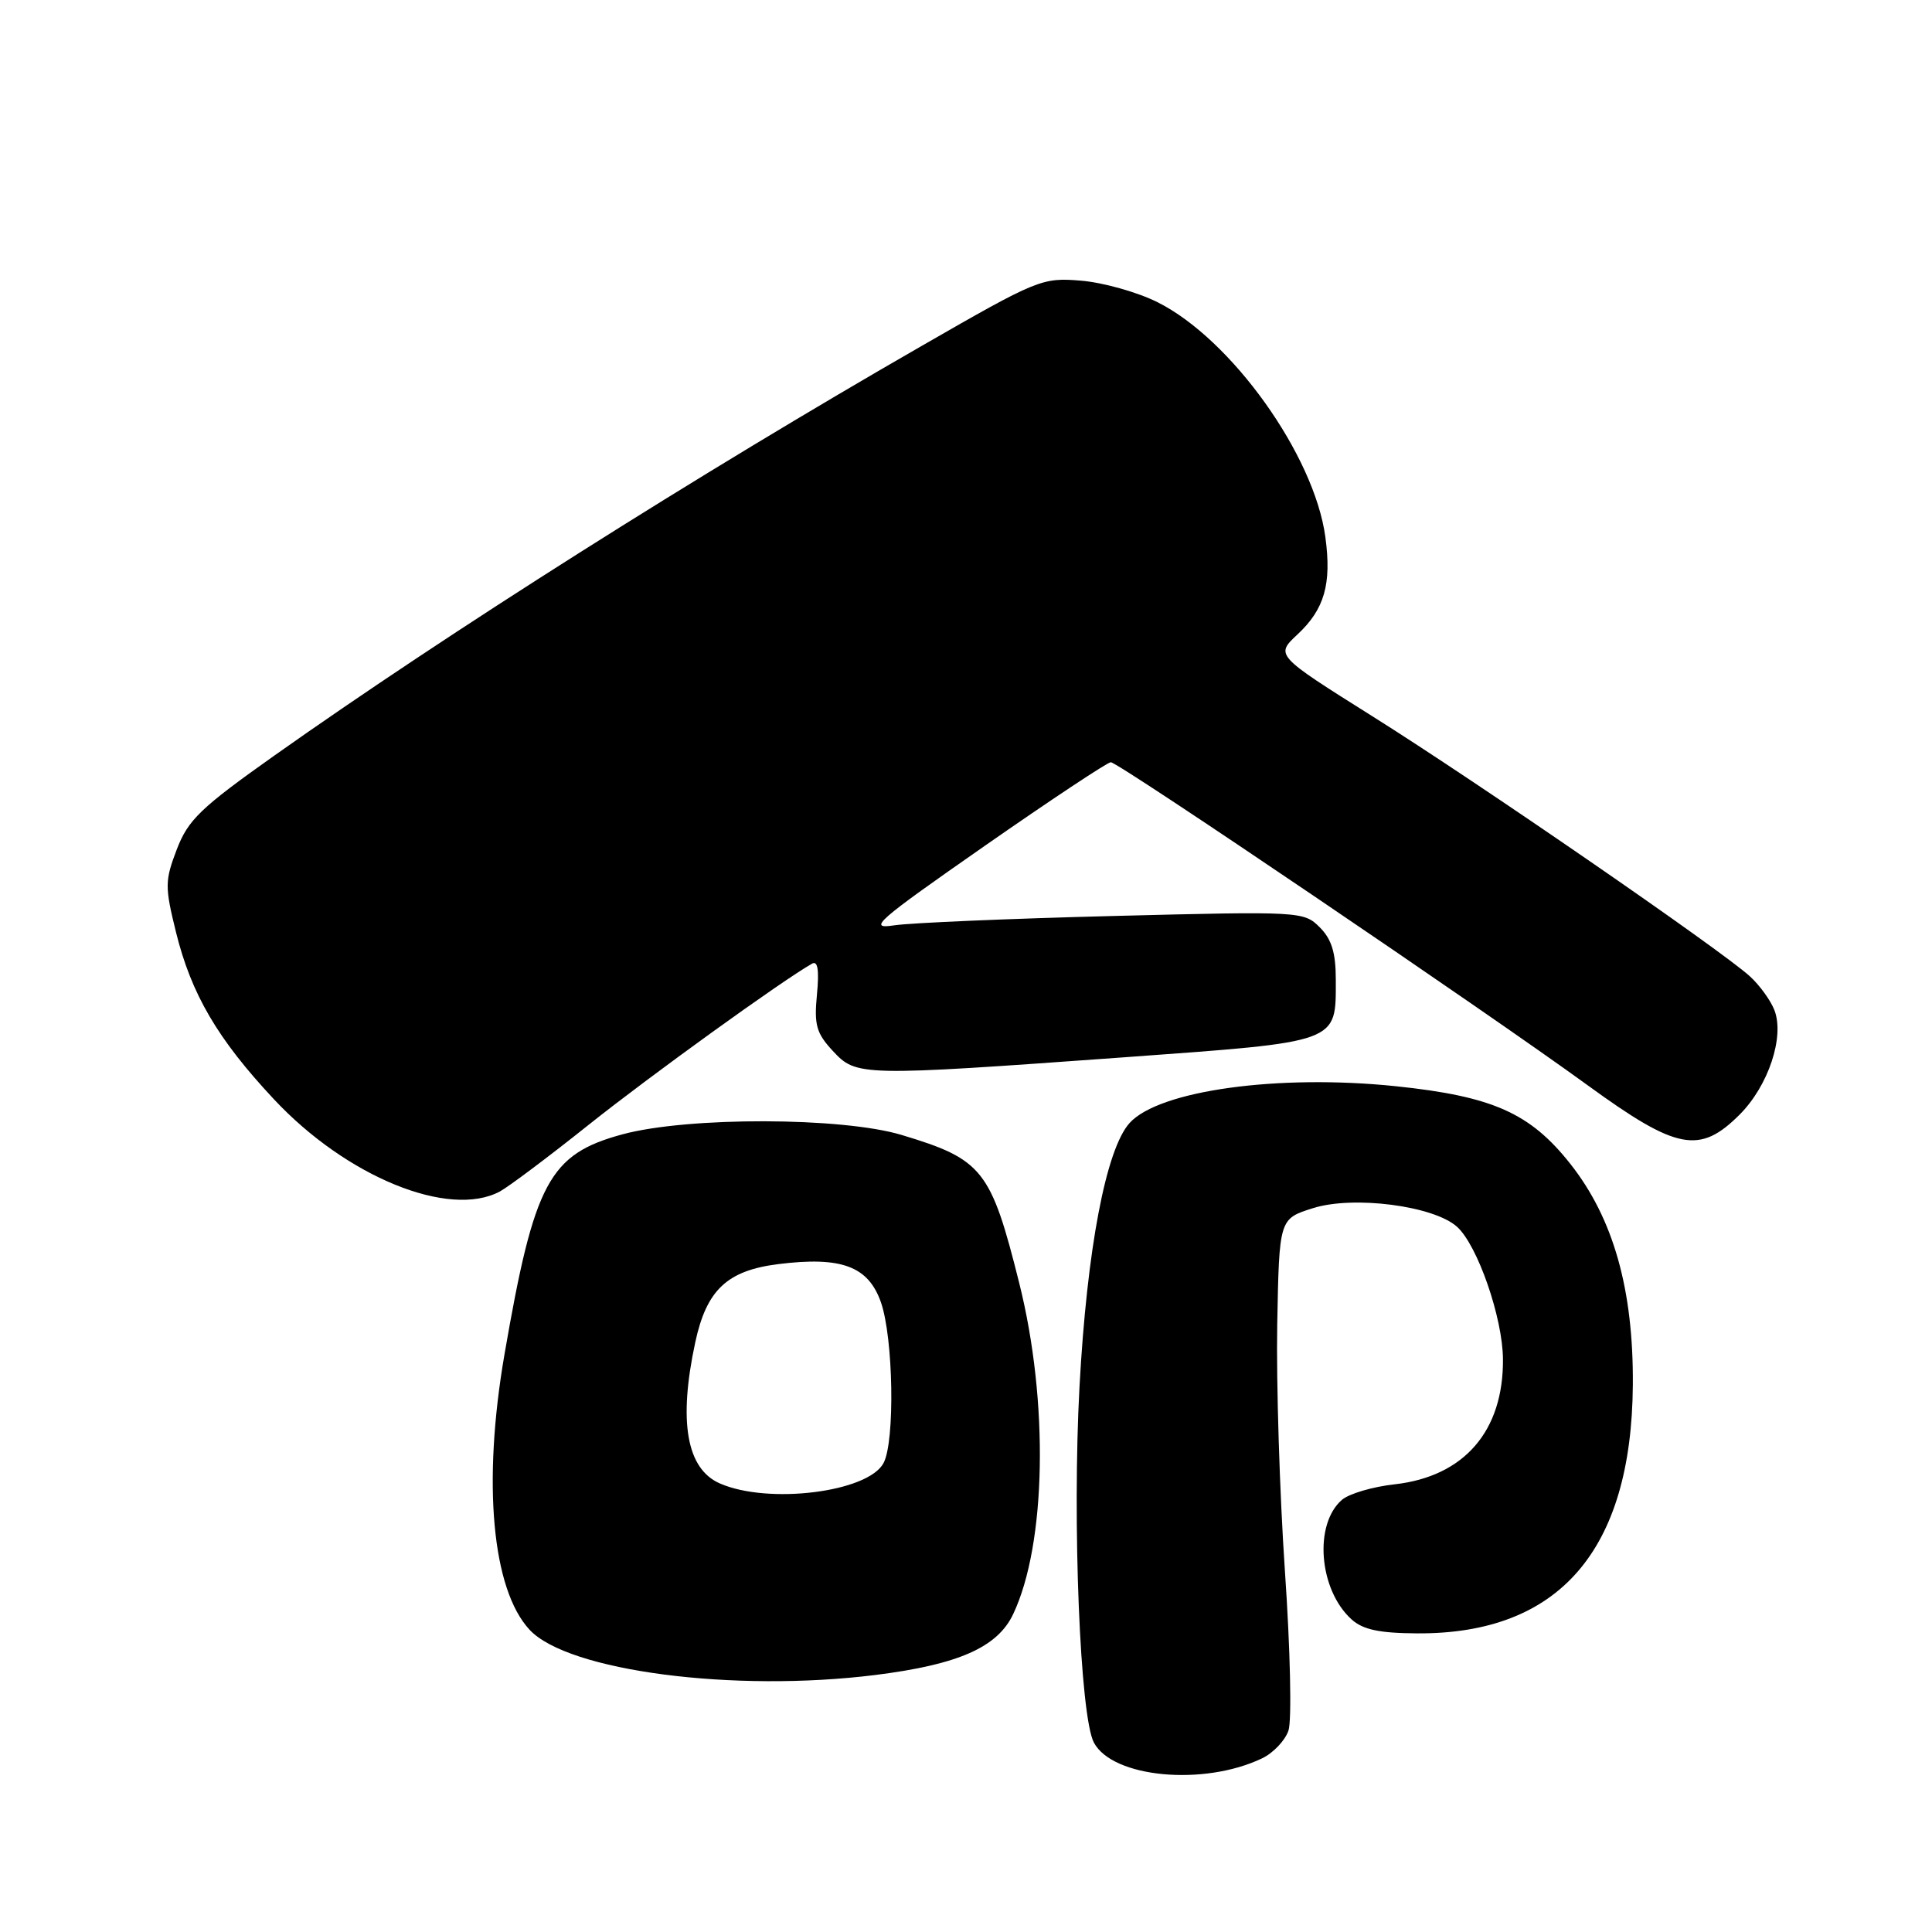 <?xml version="1.0" encoding="UTF-8" standalone="no"?>
<!DOCTYPE svg PUBLIC "-//W3C//DTD SVG 1.1//EN" "http://www.w3.org/Graphics/SVG/1.1/DTD/svg11.dtd" >
<svg xmlns="http://www.w3.org/2000/svg" xmlns:xlink="http://www.w3.org/1999/xlink" version="1.1" viewBox="0 0 256 256">
 <g >
 <path fill="currentColor"
d=" M 167.21 233.00 C 168.71 232.29 170.29 230.62 170.73 229.30 C 171.18 227.97 170.97 218.47 170.26 208.19 C 169.56 197.91 169.10 183.20 169.24 175.50 C 169.50 161.50 169.50 161.50 173.97 160.09 C 179.33 158.39 189.99 159.77 193.07 162.56 C 195.79 165.02 199.11 174.60 199.15 180.09 C 199.23 189.62 194.01 195.65 184.79 196.68 C 181.88 197.00 178.74 197.93 177.81 198.74 C 174.06 201.99 174.76 210.66 179.08 214.57 C 180.59 215.94 182.76 216.40 187.79 216.43 C 206.58 216.54 216.20 205.45 216.36 183.50 C 216.45 170.87 213.78 161.43 208.07 154.21 C 202.75 147.48 197.78 145.27 184.96 143.93 C 169.35 142.31 153.58 144.49 149.68 148.80 C 146.55 152.26 144.03 165.51 143.04 183.73 C 142.07 201.69 143.11 227.47 144.95 230.91 C 147.44 235.56 159.48 236.69 167.21 233.00 Z  M 116.02 221.94 C 126.99 220.56 132.17 218.28 134.25 213.88 C 138.64 204.63 138.99 185.72 135.05 170.00 C 131.30 155.00 130.21 153.62 119.48 150.39 C 111.59 148.01 91.17 147.96 82.50 150.30 C 72.77 152.93 70.79 156.62 66.84 179.50 C 63.91 196.51 65.20 210.62 70.18 215.96 C 75.28 221.43 97.24 224.29 116.02 221.94 Z  M 66.23 157.88 C 67.38 157.26 72.72 153.26 78.08 148.98 C 86.24 142.48 103.58 129.97 107.60 127.69 C 108.36 127.26 108.56 128.53 108.25 131.78 C 107.86 135.81 108.17 136.90 110.35 139.25 C 113.48 142.62 113.91 142.63 148.92 140.10 C 177.66 138.01 177.00 138.26 177.00 129.81 C 177.00 126.23 176.45 124.45 174.87 122.87 C 172.77 120.77 172.34 120.74 147.62 121.37 C 133.80 121.72 120.70 122.28 118.50 122.61 C 114.89 123.16 116.06 122.14 130.44 112.11 C 139.21 106.00 146.75 101.00 147.19 101.00 C 148.19 101.00 196.88 133.99 210.38 143.81 C 222.19 152.40 225.21 152.99 230.51 147.69 C 234.32 143.88 236.48 137.38 235.12 133.85 C 234.62 132.56 233.15 130.53 231.86 129.36 C 228.03 125.87 195.78 103.65 181.85 94.91 C 168.98 86.82 168.98 86.82 171.93 84.06 C 175.50 80.73 176.46 77.39 175.62 71.18 C 174.17 60.33 163.16 44.93 153.37 40.04 C 150.71 38.71 146.15 37.43 143.24 37.19 C 138.09 36.76 137.51 36.99 122.19 45.80 C 92.55 62.83 59.38 83.82 36.32 100.14 C 26.57 107.05 24.93 108.63 23.43 112.54 C 21.84 116.71 21.83 117.48 23.32 123.52 C 25.35 131.73 28.83 137.68 36.29 145.65 C 45.91 155.94 59.49 161.48 66.23 157.88 Z  M 95.40 196.57 C 90.97 194.65 89.87 188.36 92.12 177.89 C 93.61 170.93 96.34 168.35 103.14 167.50 C 111.49 166.46 115.04 167.78 116.72 172.54 C 118.38 177.26 118.61 191.00 117.07 193.87 C 115.00 197.73 101.82 199.37 95.40 196.57 Z "/>
</g>
</svg>